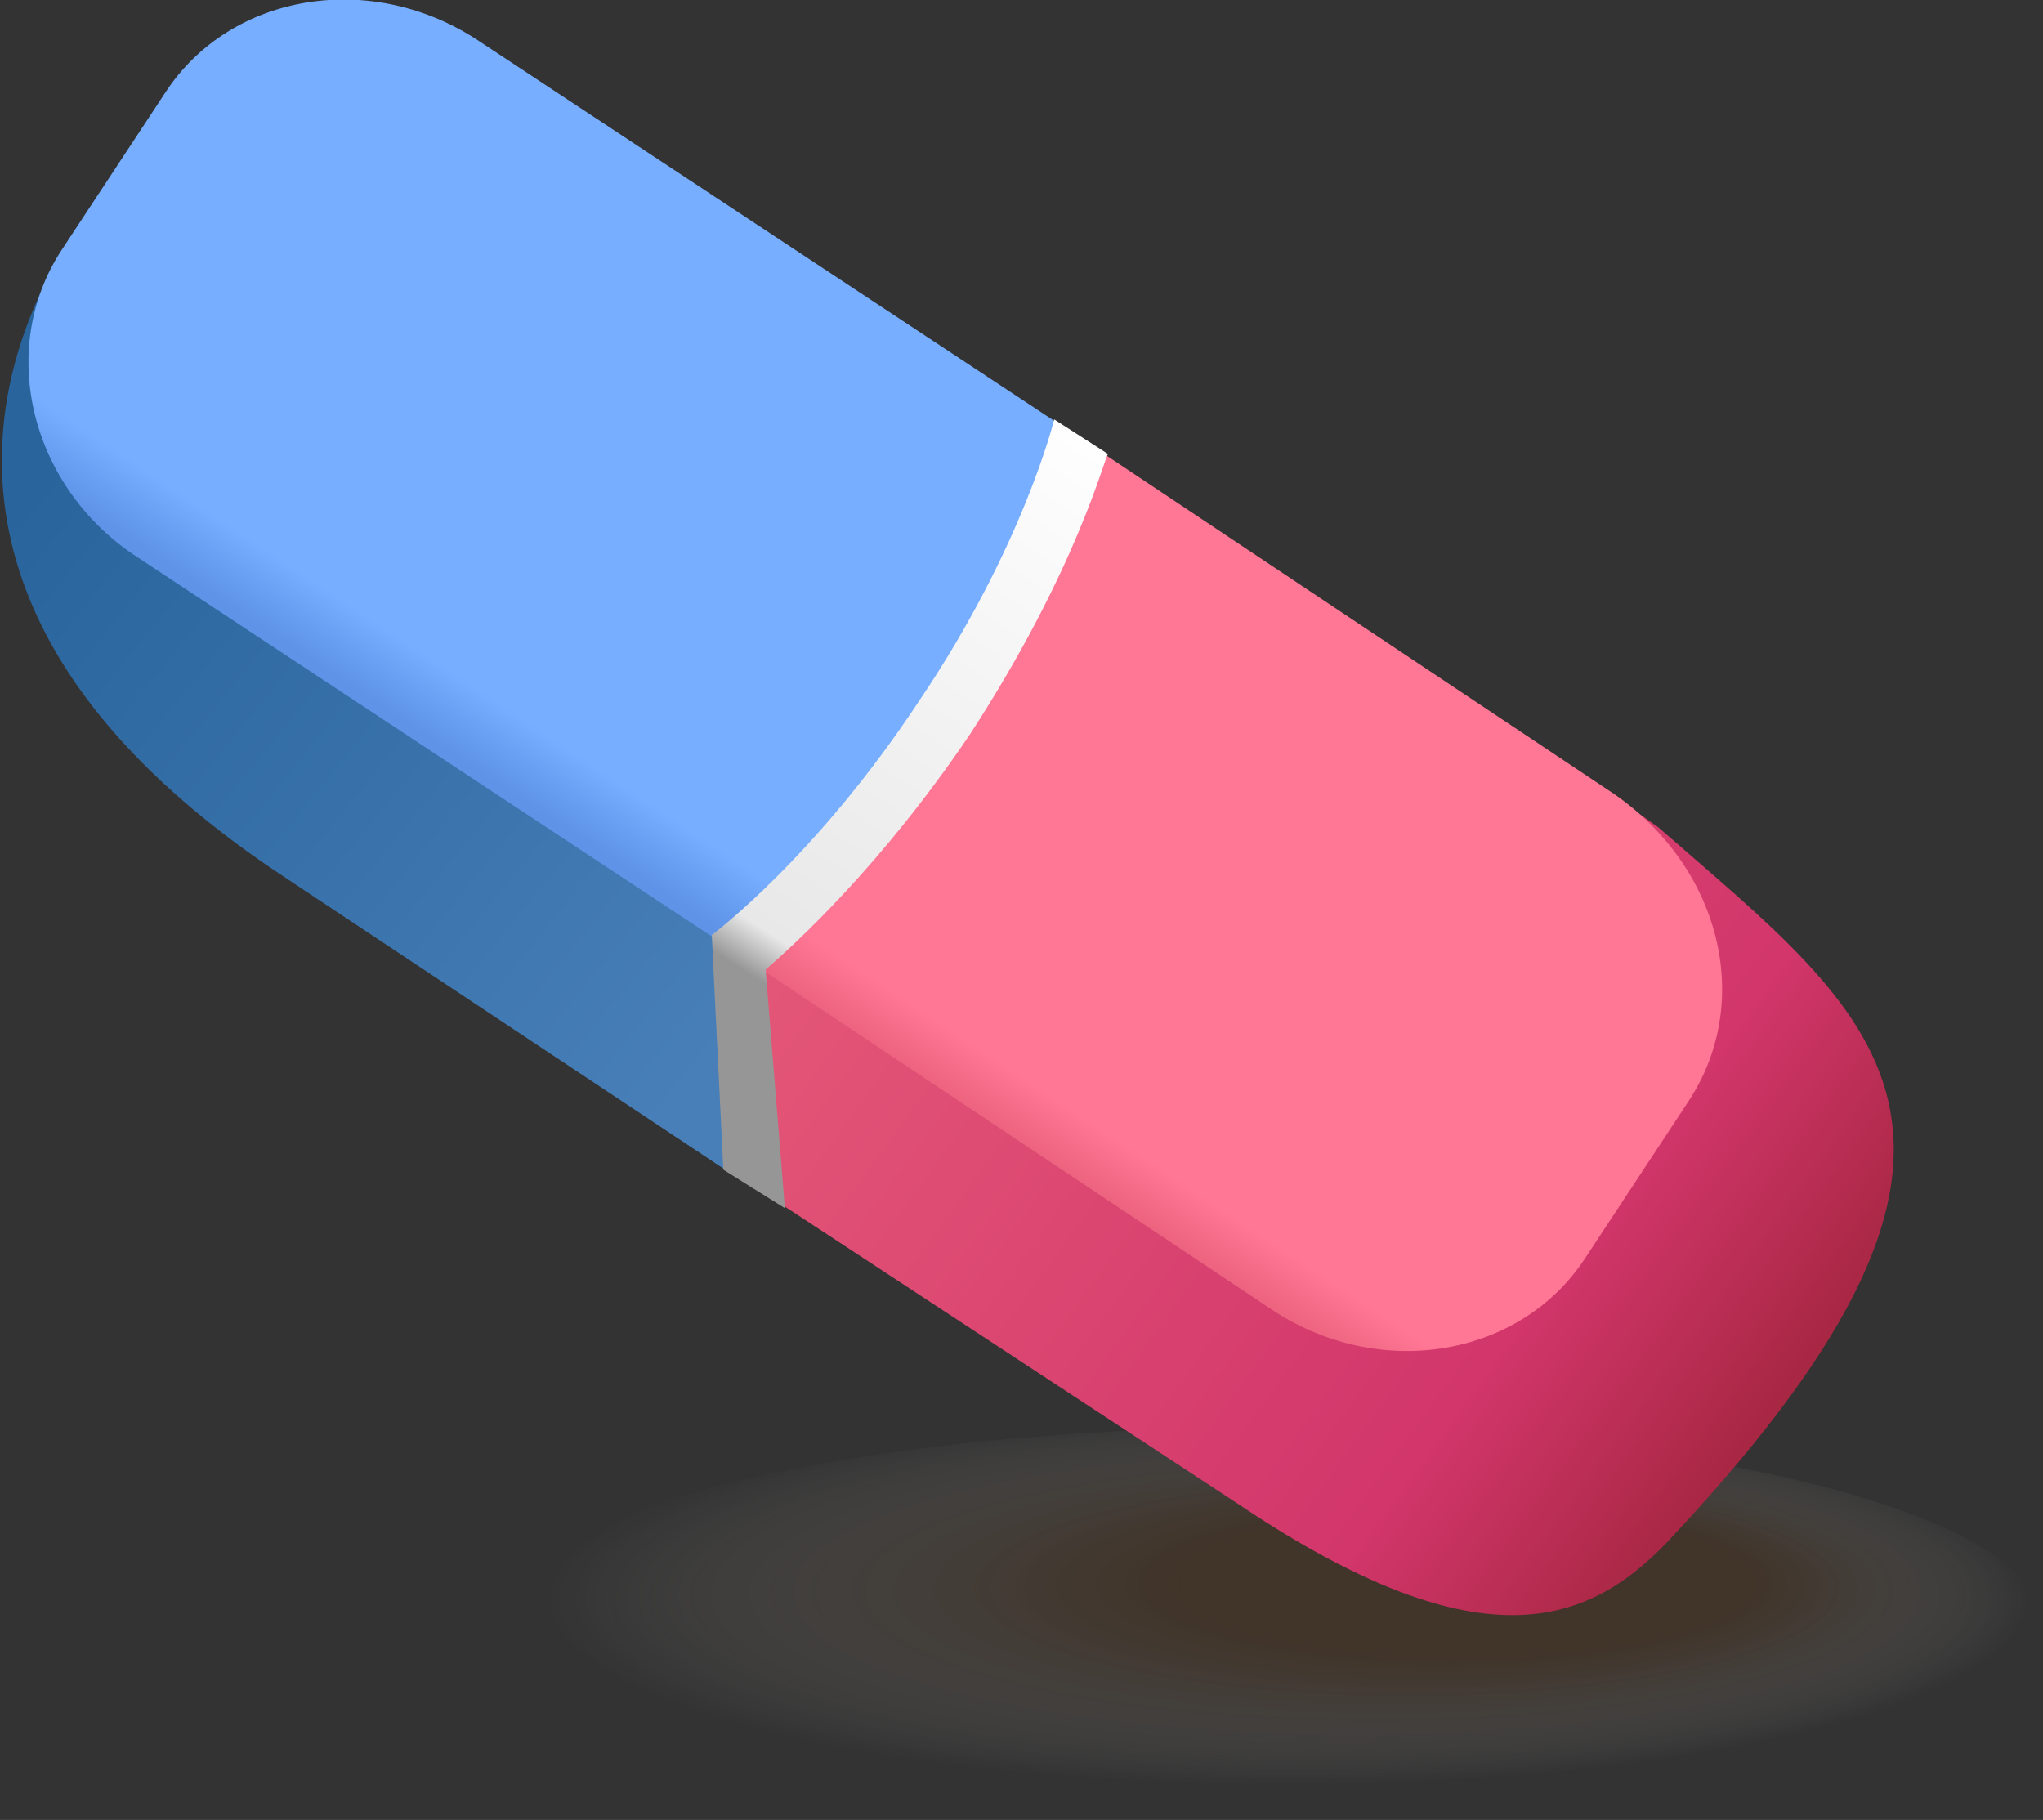 <?xml version="1.0" encoding="utf-8"?>
<!-- Generator: Adobe Illustrator 22.1.0, SVG Export Plug-In . SVG Version: 6.00 Build 0)  -->
<svg version="1.1" id="Layer_1" xmlns="http://www.w3.org/2000/svg" xmlns:xlink="http://www.w3.org/1999/xlink" x="0px" y="0px"
	 viewBox="0 0 53.1 47.3" style="enable-background:new 0 0 53.1 47.3;" xml:space="preserve">
<rect x="0" y="0" width="53.1" height="47.3" fill="#333333" stroke="none"/>
<style type="text/css">
	.st0{display:none;}
	.st1{display:inline;opacity:0.16;fill:url(#SVGID_1_);enable-background:new    ;}
	.st2{display:inline;}
	.st3{fill:#663700;}
	.st4{opacity:0.2;enable-background:new    ;}
	.st5{fill:#A7600C;}
	.st6{fill:#876500;}
	.st7{fill:#ED1849;}
	.st8{opacity:0.3;fill:#FFFFFF;enable-background:new    ;}
	.st9{fill:#FFD200;}
	.st10{opacity:0.31;fill:url(#SVGID_2_);enable-background:new    ;}
	.st11{fill:url(#SVGID_3_);}
	.st12{fill:url(#SVGID_4_);}
	.st13{fill:url(#SVGID_5_);}
	.st14{fill:url(#SVGID_6_);}
	.st15{fill:url(#SVGID_7_);}
</style>
<g class="st0">
	
		<radialGradient id="SVGID_1_" cx="-1728.236" cy="-3606.811" r="28.018" fx="-1755.77" fy="-3606.621" gradientTransform="matrix(-1.065 0 0 -8.888862e-02 -1816.047 -274.131)" gradientUnits="userSpaceOnUse">
		<stop  offset="0.374" style="stop-color:#603813"/>
		<stop  offset="0.995" style="stop-color:#FFFFFF;stop-opacity:0"/>
	</radialGradient>
	<ellipse class="st1" cx="24.4" cy="46.5" rx="31" ry="2.6"/>
	<g class="st2">
		<path class="st3" d="M45,28.7c0,0,8.2,0.2,9.3,7.3c1,7.1-1,10.4-1,10.4s-1.9-3.8-6.4-5.2s-6.3-5.1-6.2-8.2
			C40.6,33.1,42.5,28.4,45,28.7z"/>
		<path class="st4" d="M54.2,36.1c-1-7.1-9.3-7.3-9.3-7.3c-2.5-0.4-4.3,4.4-4.3,4.4c0,1.1,0.2,2.4,0.7,3.5c0,0-0.3-4,3.7-4.5
			c4-0.4,10.7,2.1,8.2,14.3C53.2,46.5,55.3,43.2,54.2,36.1z"/>
		<path class="st5" d="M43.4,37c0,0,0.7,2,3.5,3.1s4.2,2.4,5,3.3c0,0-1.4-2.3-3.7-3.6C45.8,38.6,44.4,38.1,43.4,37z"/>
		<path class="st6" d="M46.8,33.9c0,0,5.3,3.7,5.9,8.1C52.7,42,53.6,36.3,46.8,33.9z"/>
		<g>
			<path class="st7" d="M42.5,26.8c0,0-15.5-22.5-22.4-30.1c-6.8-7.6-18.7-15.3-19.9-8.2C-1-4.3,7.4,5.4,16.8,13.6
				c9.5,8.1,21.9,17,21.9,17S41.3,30.1,42.5,26.8z"/>
			<path class="st8" d="M14.7,6.2c6.9,7.2,12.3,13.2,12.1,13.3c-0.2,0.2-7.2-4.7-14.1-11.8S1.6-6.2,1.8-6.4C2-6.6,7.8-0.9,14.7,6.2z
				"/>
		</g>
		<path class="st9" d="M45.3,28.7c0,0-3.4,0.7-4.6,5c0,0-1.7-2.1-1.9-3.1c0,0,1.2-3,3.7-3.8L45.3,28.7z"/>
		<path class="st4" d="M0.2-11.5c0,0.3-0.1,0.5-0.1,0.8c0,0,2.7-3.8,12.8,4.3s27.4,31.9,27.4,34.6c0,0,1.6-0.5,3.4,1.3l0,0
			c0.9-0.6,1.6-0.7,1.6-0.7l-2.8-1.9c0,0-15.5-22.5-22.4-30.1C13.3-10.9,1.4-18.6,0.2-11.5z"/>
	</g>
</g>
<g>
	
		<radialGradient id="SVGID_2_" cx="-941.057" cy="-1518.506" r="18.851" fx="-948.445" fy="-1515.677" gradientTransform="matrix(-1.026 0 0 -0.257 -932.102 -348.686)" gradientUnits="userSpaceOnUse">
		<stop  offset="0.374" style="stop-color:#603813"/>
		<stop  offset="0.432" style="stop-color:#643E1A;stop-opacity:0.906"/>
		<stop  offset="0.515" style="stop-color:#714D2C;stop-opacity:0.772"/>
		<stop  offset="0.613" style="stop-color:#86674B;stop-opacity:0.615"/>
		<stop  offset="0.722" style="stop-color:#A28B75;stop-opacity:0.439"/>
		<stop  offset="0.84" style="stop-color:#C7B9AC;stop-opacity:0.249"/>
		<stop  offset="0.965" style="stop-color:#F3F0EE;stop-opacity:4.905480e-02"/>
		<stop  offset="0.995" style="stop-color:#FFFFFF;stop-opacity:0"/>
	</radialGradient>
	<ellipse class="st10" cx="33" cy="42.2" rx="20.1" ry="5.1"/>
	<g>
		
			<linearGradient id="SVGID_3_" gradientUnits="userSpaceOnUse" x1="-926.85" y1="13.954" x2="-908.849" y2="28.57" gradientTransform="matrix(-1 0 0 -1 -904.919 37.424)">
			<stop  offset="0" style="stop-color:#487FB9"/>
			<stop  offset="1" style="stop-color:#29649C"/>
		</linearGradient>
		<path class="st11" d="M28.5,17.4L13,7.2C10.2,5.4,4.2,2.8,2.5,5.3c0,0-8,9,4.9,17.5l12.2,8.1l-0.4-6.5L28.5,17.4z"/>
		
			<linearGradient id="SVGID_4_" gradientUnits="userSpaceOnUse" x1="-924.379" y1="19.881" x2="-950.886" y2="0.559" gradientTransform="matrix(-1 0 0 -1 -904.919 37.424)">
			<stop  offset="0" style="stop-color:#E85E7A"/>
			<stop  offset="0.796" style="stop-color:#D2366B"/>
			<stop  offset="1" style="stop-color:#A82743"/>
		</linearGradient>
		<path class="st12" d="M30.6,13.1c4.9,4.2,8.9,5.8,12.5,8.4c5.6,4.9,10.2,7.9,0.4,18.4c-2.1,2.3-4.9,3.5-11.3-0.8l-12.5-8.2
			l-0.7-10C18.9,20.9,27.6,11.2,30.6,13.1z"/>
		
			<linearGradient id="SVGID_5_" gradientUnits="userSpaceOnUse" x1="-1103.998" y1="287.381" x2="-1103.998" y2="271.092" gradientTransform="matrix(-0.834 -0.551 0.551 -0.834 -1058.469 -362.721)">
			<stop  offset="0" style="stop-color:#77AEFF"/>
			<stop  offset="0.892" style="stop-color:#77AEFF"/>
			<stop  offset="1" style="stop-color:#5E93E8"/>
		</linearGradient>
		<path class="st13" d="M28.1,11.4L12.5,1.1C9.7-0.8,6-0.2,4.3,2.4L1.6,6.5c-1.7,2.6-0.8,6.2,2,8l15.6,10.3l10.2-2.1L28.1,11.4z"/>
		
			<linearGradient id="SVGID_6_" gradientUnits="userSpaceOnUse" x1="-1124.069" y1="287.216" x2="-1124.069" y2="270.439" gradientTransform="matrix(-0.834 -0.551 0.551 -0.834 -1058.469 -362.721)">
			<stop  offset="0" style="stop-color:#FF7795"/>
			<stop  offset="0.892" style="stop-color:#FF7795"/>
			<stop  offset="1" style="stop-color:#E85E7A"/>
		</linearGradient>
		<path class="st14" d="M28.1,11.4l13.8,9.2c2.8,1.9,3.7,5.4,2,8l-2.7,4.1c-1.7,2.6-5.4,3.2-8.2,1.3l-13.8-9.2c0,0,2.5-1.9,5.3-6.1
			C27.3,14.4,28.1,11.4,28.1,11.4z"/>
		<g>
			<g>
				
					<linearGradient id="SVGID_7_" gradientUnits="userSpaceOnUse" x1="-1114.358" y1="287.627" x2="-1114.578" y2="270.56" gradientTransform="matrix(-0.834 -0.551 0.551 -0.834 -1058.469 -362.721)">
					<stop  offset="0" style="stop-color:#FFFFFF"/>
					<stop  offset="0.93" style="stop-color:#E8E8E8"/>
					<stop  offset="1" style="stop-color:#969696"/>
				</linearGradient>
				<path class="st15" d="M18.8,30.4l1.6,1l-0.5-6.2c0.8-0.7,3-2.7,5.3-6.1c2.8-4.3,3.5-7.2,3.6-7.3l-1.4-0.9c0,0-0.8,3.3-3.5,7.3
					c-2.7,4.1-5.4,6.1-5.4,6.1L18.8,30.4z"/>
			</g>
		</g>
	</g>
</g>
</svg>
